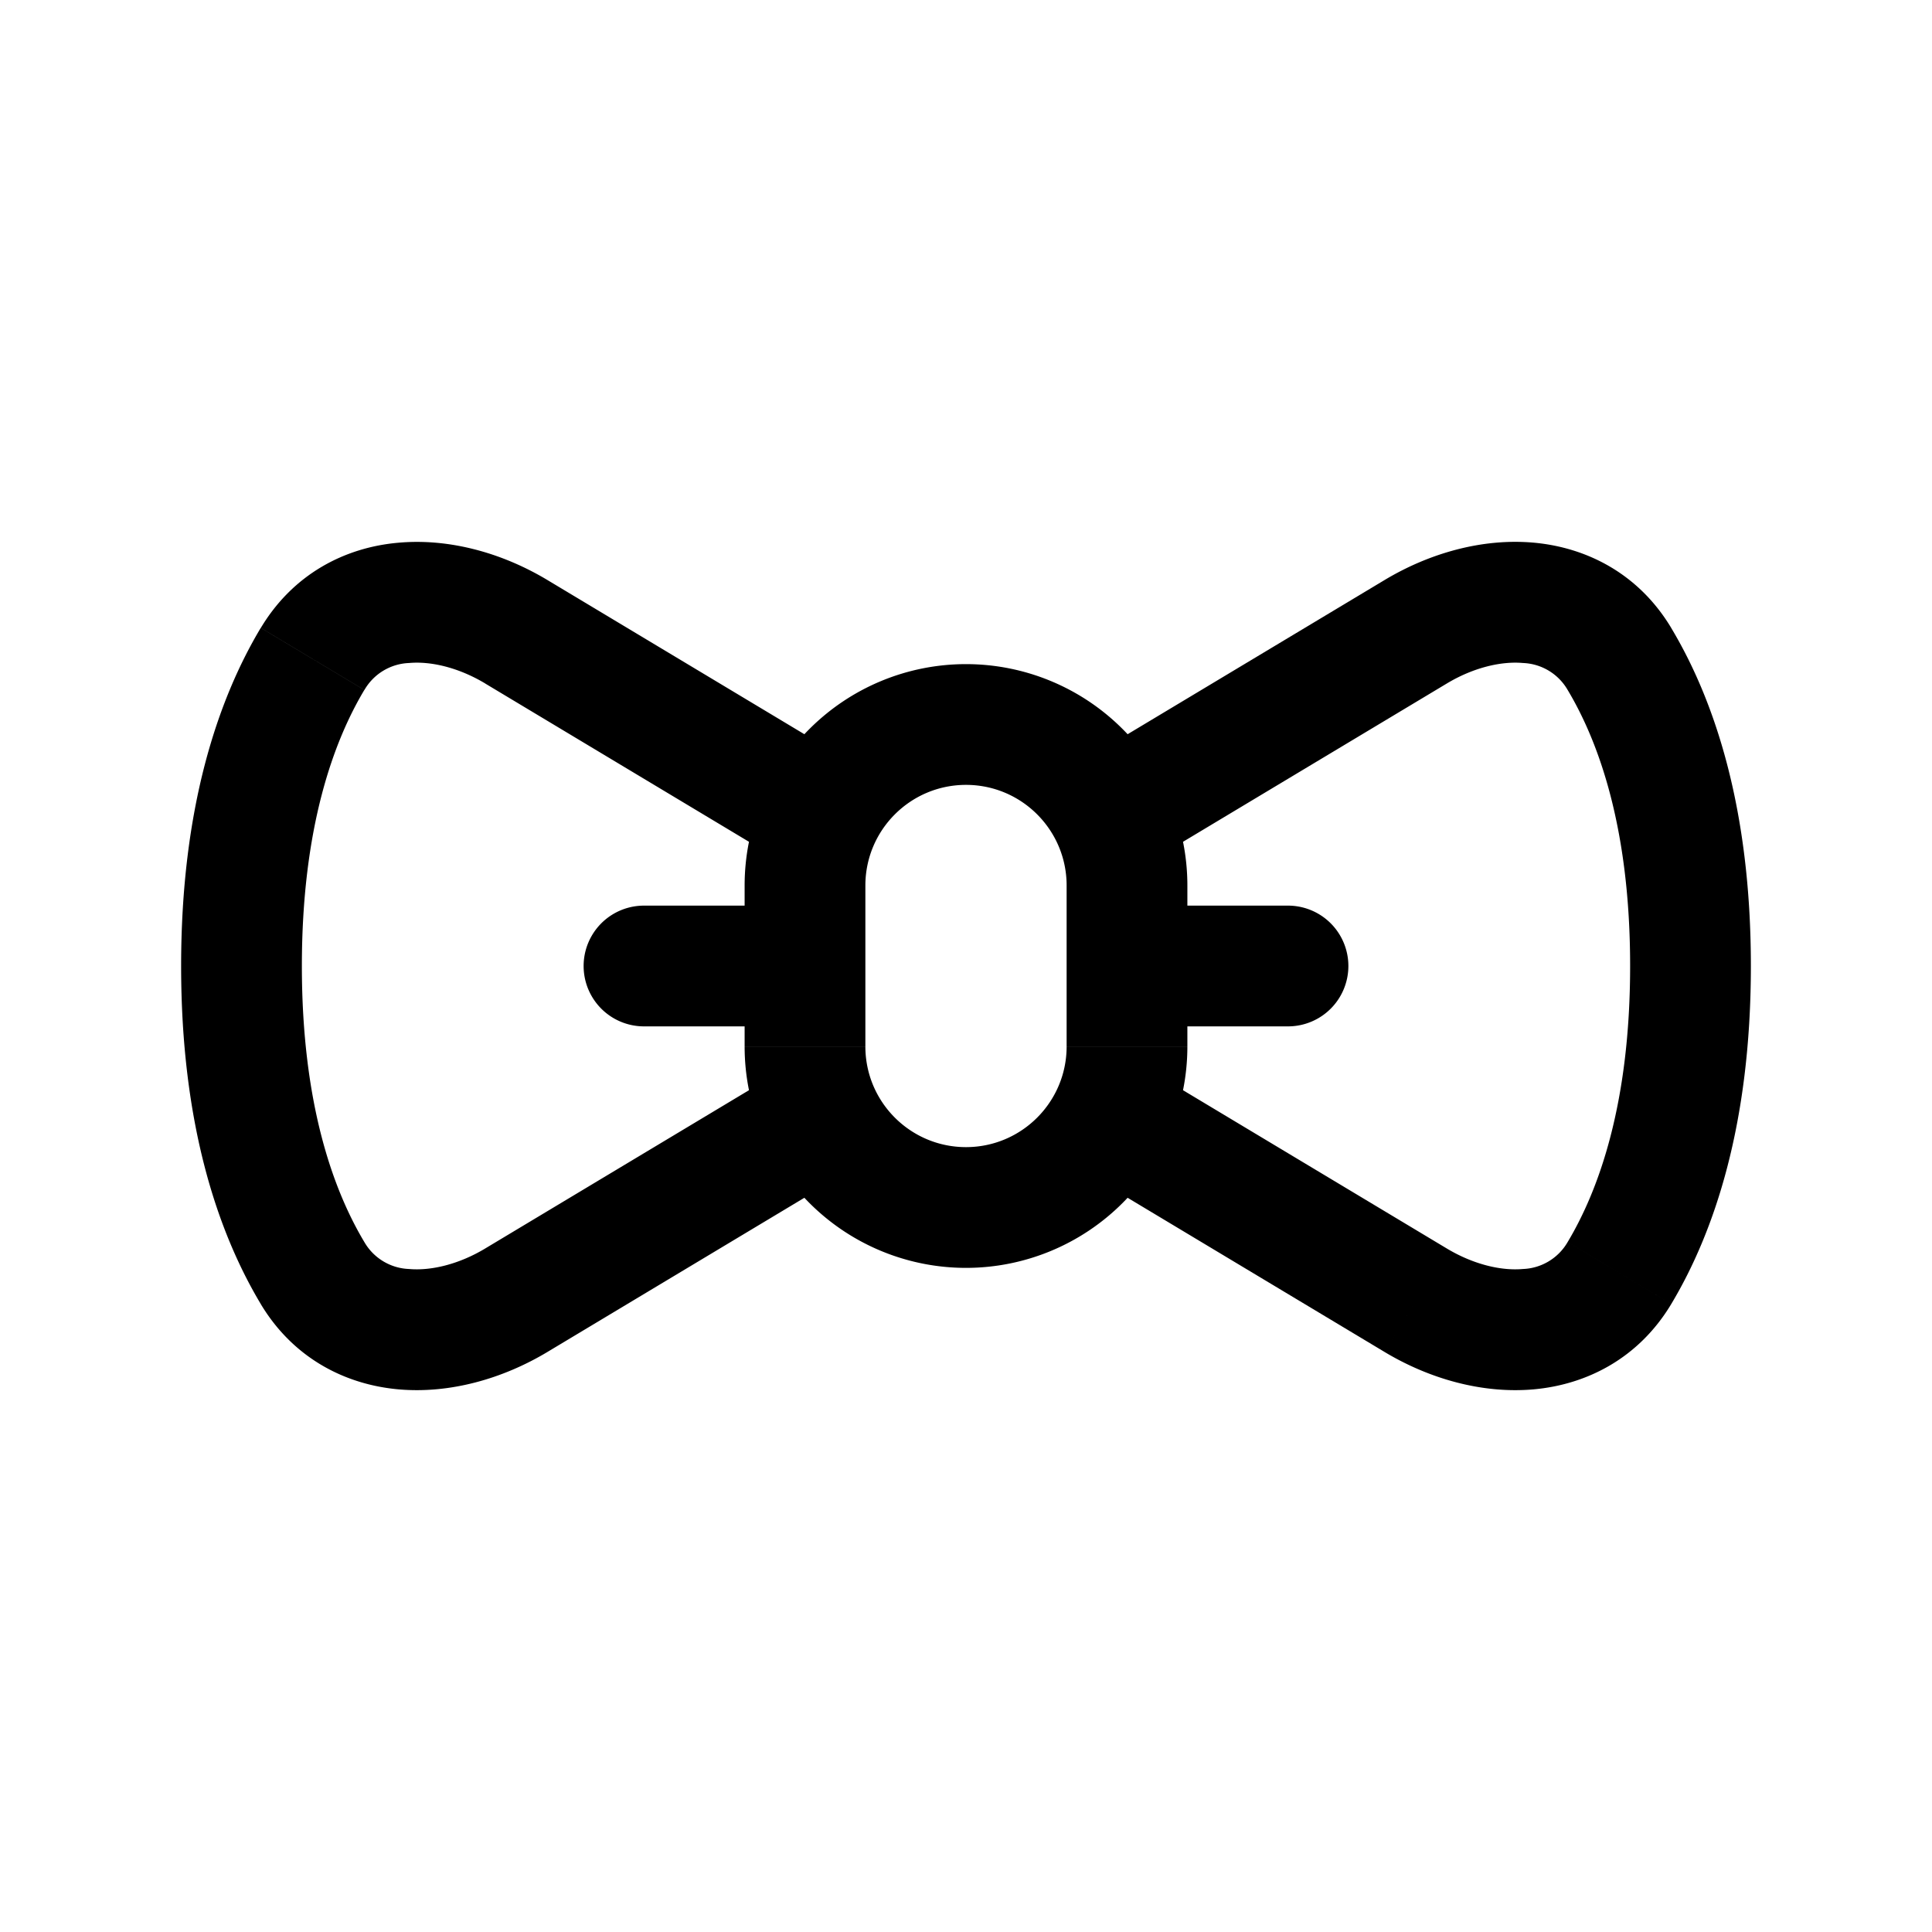 <svg xmlns="http://www.w3.org/2000/svg" width="24" height="24" viewBox="0 0 24 24" fill="none">
    <path fill="currentColor" d="M10 12.75a.75.75 0 0 0 0-1.5zm-2-1.5a.75.75 0 0 0 0 1.5zm8 1.5a.75.75 0 0 0 0-1.5zm-2-1.5a.75.75 0 0 0 0 1.5zm-7.588 4.903-.386-.643zm-2.53-.339-.643.386zm16.235 0-.643-.385zM13.25 11v2h1.5v-2zm-2.5 2v-2h-1.5v2zm-.364-3.643L6.798 7.204 6.026 8.49l3.588 2.153zm-3.588 7.439 3.588-2.153-.772-1.286-3.588 2.153zM3.239 7.8c-.535.895-.989 2.237-.989 4.2h1.5c0-1.723.396-2.794.776-3.429zM2.25 12c0 1.963.454 3.305.99 4.2l1.286-.771c-.38-.635-.776-1.706-.776-3.429zm12.136-1.357 3.588-2.153-.772-1.286-3.588 2.153zm3.588 4.867-3.588-2.153-.772 1.286 3.588 2.153zm1.5-6.939c.38.635.776 1.706.776 3.429h1.5c0-1.963-.454-3.305-.99-4.2zM20.25 12c0 1.723-.396 2.794-.776 3.429l1.287.77c.535-.894.989-2.236.989-4.199zM10 11.25H8v1.5h2zm6 0h-2v1.5h2zm1.974-2.76c.33-.198.675-.278.944-.254a.67.67 0 0 1 .556.335l1.287-.77c-.402-.67-1.044-1-1.71-1.06-.643-.057-1.3.134-1.849.463zM6.026 15.51c-.33.198-.675.278-.944.254a.67.67 0 0 1-.556-.335l-1.287.77c.402.67 1.044 1 1.71 1.06.643.057 1.3-.134 1.849-.463zM12 14.25c-.69 0-1.25-.56-1.25-1.25h-1.5A2.75 2.75 0 0 0 12 15.75zM13.25 13c0 .69-.56 1.25-1.25 1.25v1.5A2.75 2.75 0 0 0 14.75 13zM12 9.75c.69 0 1.25.56 1.25 1.25h1.5A2.75 2.75 0 0 0 12 8.25zM6.798 7.204c-.549-.329-1.206-.52-1.85-.462C4.284 6.8 3.642 7.13 3.24 7.8l1.287.771a.67.67 0 0 1 .556-.335c.27-.024.613.056.944.254zm10.404 9.592c.549.329 1.206.52 1.85.463.665-.06 1.307-.39 1.709-1.06l-1.287-.77a.67.67 0 0 1-.556.335c-.27.024-.613-.056-.944-.254zM12 8.25A2.75 2.75 0 0 0 9.25 11h1.5c0-.69.56-1.25 1.25-1.25z"/>
</svg>